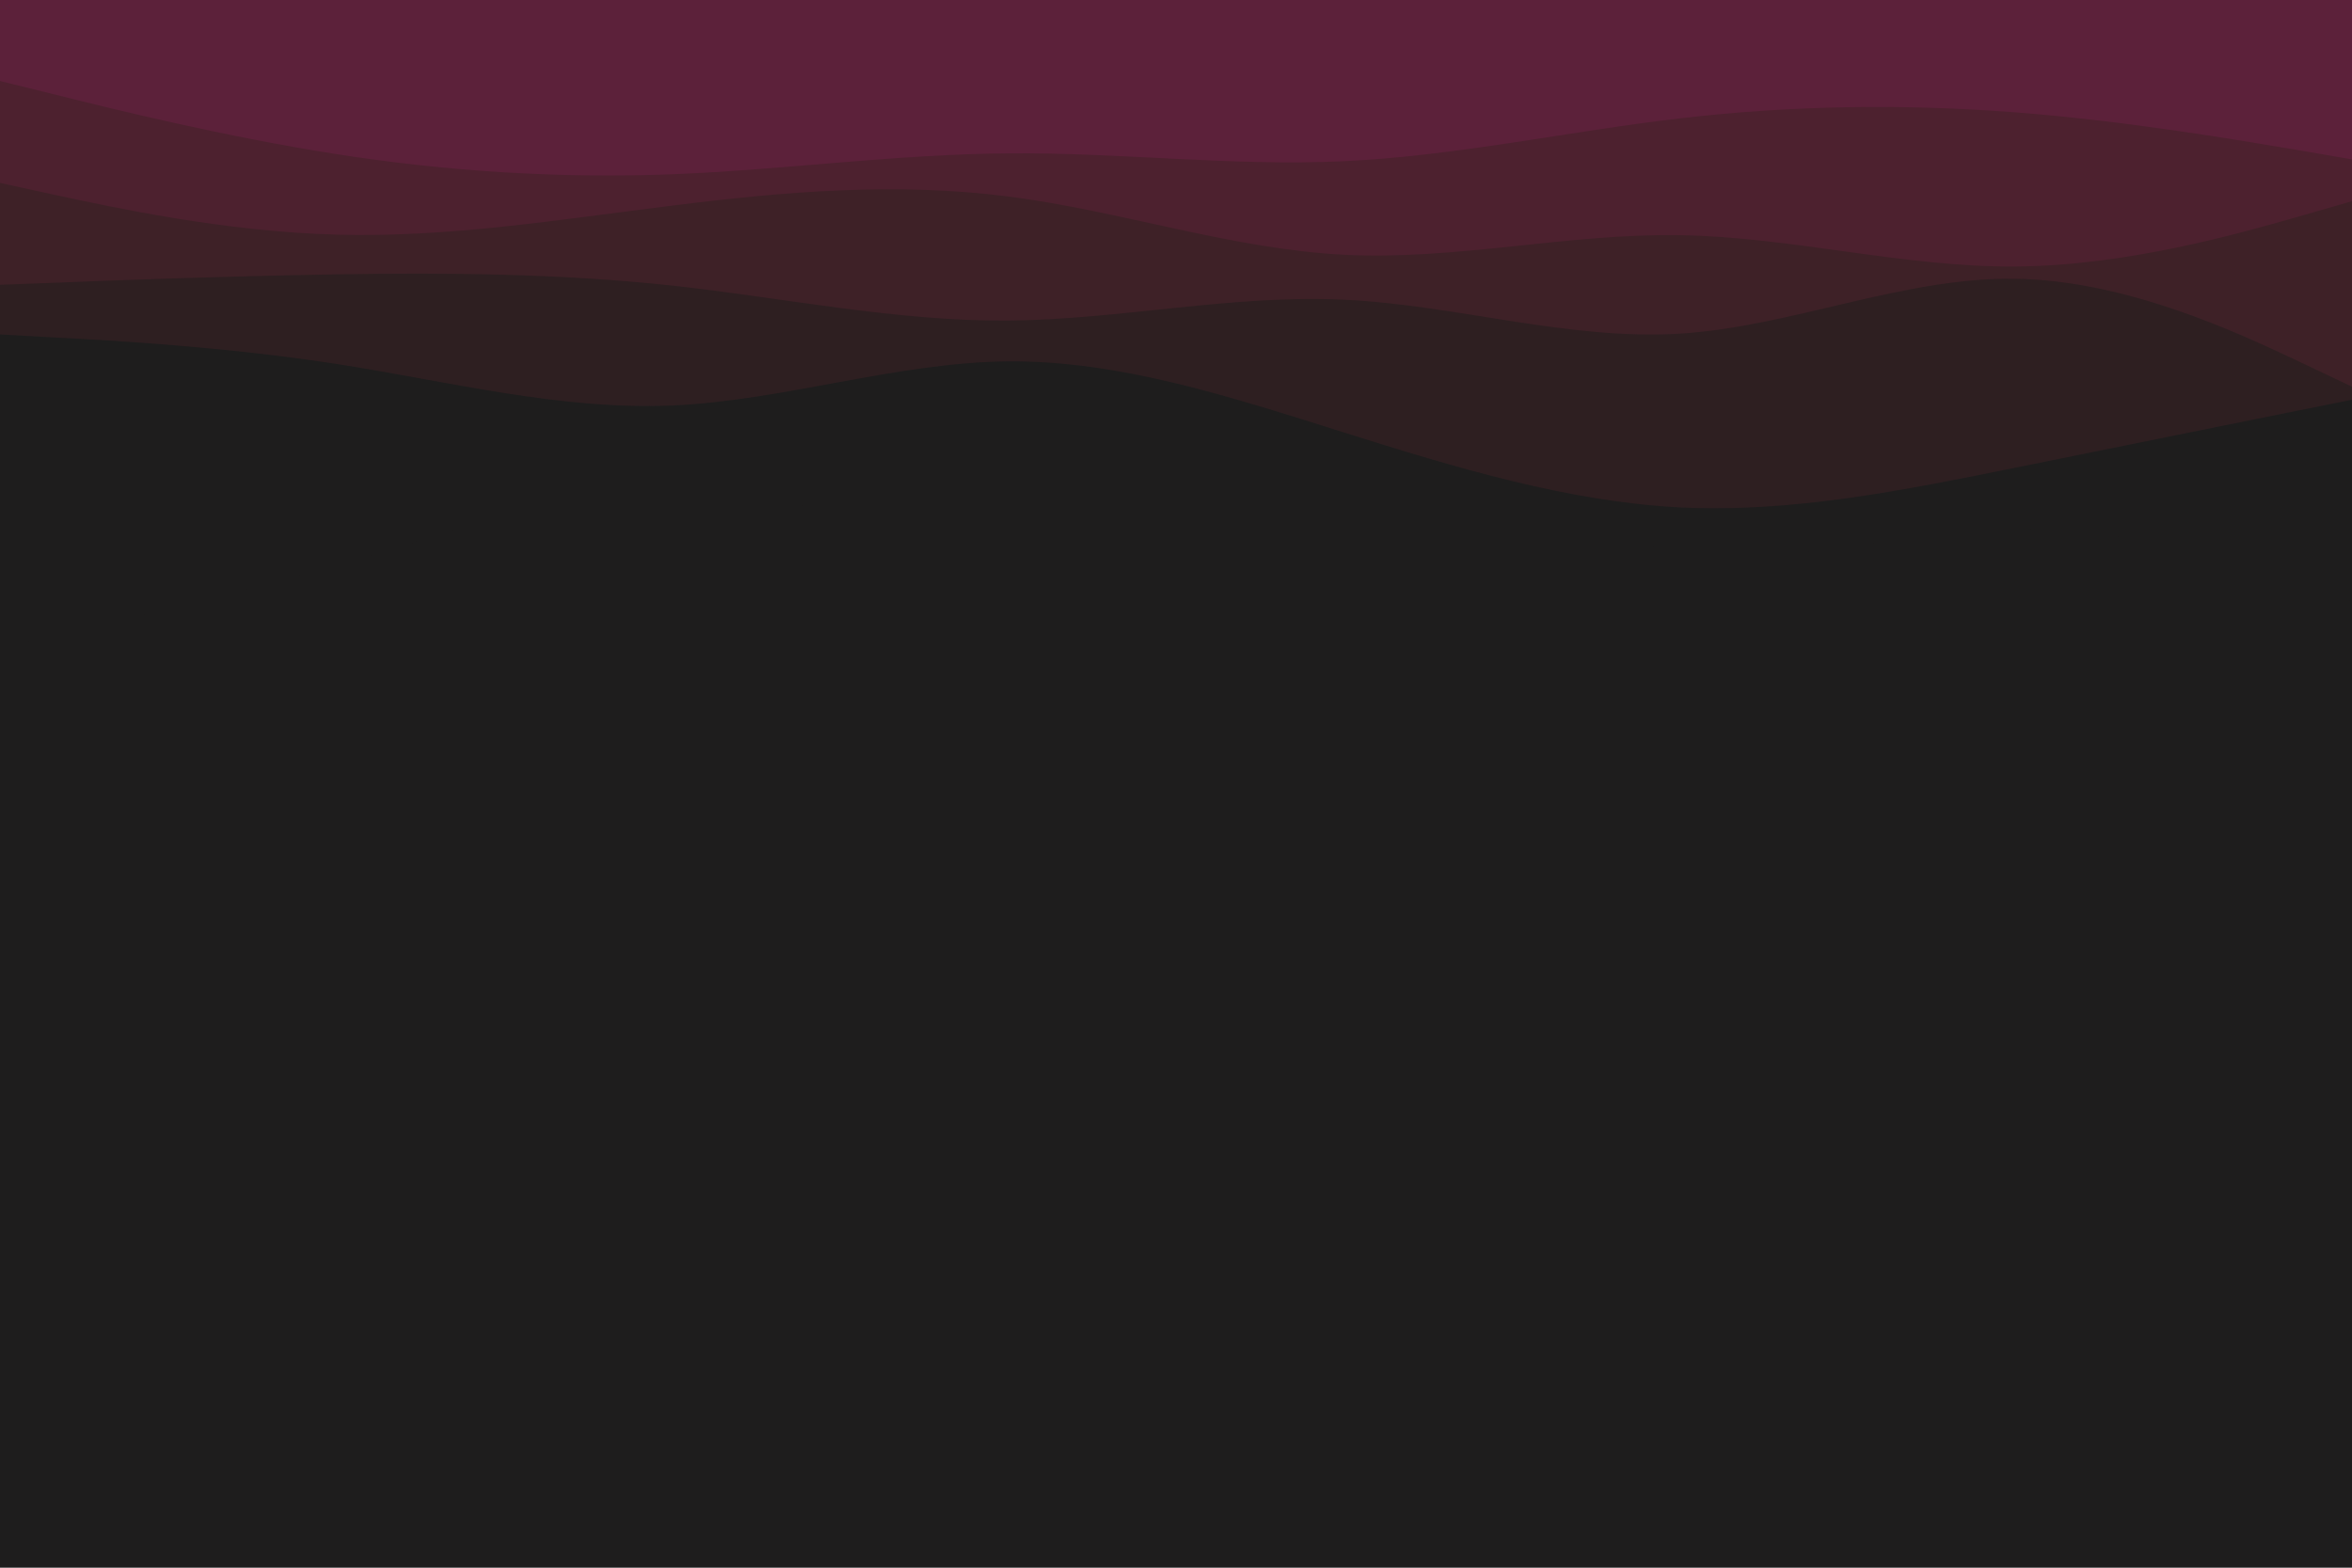 <svg id="visual" viewBox="0 0 900 600" width="900" height="600" xmlns="http://www.w3.org/2000/svg" xmlns:xlink="http://www.w3.org/1999/xlink" version="1.1"><rect x="0" y="0" width="900" height="600" fill="#1e1d1d"></rect><path d="M0 248L21.5 243.2C43 238.3 86 228.7 128.8 216.3C171.7 204 214.3 189 257.2 188.8C300 188.7 343 203.3 385.8 199.3C428.7 195.3 471.3 172.7 514.2 175C557 177.3 600 204.7 642.8 211C685.7 217.3 728.3 202.7 771.2 202.3C814 202 857 216 878.5 223L900 230L900 0L878.5 0C857 0 814 0 771.2 0C728.3 0 685.7 0 642.8 0C600 0 557 0 514.2 0C471.3 0 428.7 0 385.8 0C343 0 300 0 257.2 0C214.3 0 171.7 0 128.8 0C86 0 43 0 21.5 0L0 0Z" fill="#1e1d1d"></path><path d="M0 128L21.5 129.2C43 130.3 86 132.7 128.8 139.3C171.7 146 214.3 157 257.2 155.2C300 153.3 343 138.7 385.8 138.3C428.7 138 471.3 152 514.2 165.5C557 179 600 192 642.8 194.2C685.7 196.3 728.3 187.7 771.2 179C814 170.3 857 161.7 878.5 157.3L900 153L900 0L878.5 0C857 0 814 0 771.2 0C728.3 0 685.7 0 642.8 0C600 0 557 0 514.2 0C471.3 0 428.7 0 385.8 0C343 0 300 0 257.2 0C214.3 0 171.7 0 128.8 0C86 0 43 0 21.5 0L0 0Z" fill="#2e1f21"></path><path d="M0 109L21.5 108.2C43 107.3 86 105.7 128.8 105C171.7 104.3 214.3 104.7 257.2 109.3C300 114 343 123 385.8 122.7C428.7 122.3 471.3 112.7 514.2 114.7C557 116.7 600 130.3 642.8 127.7C685.7 125 728.3 106 771.2 106.7C814 107.3 857 127.7 878.5 137.8L900 148L900 0L878.5 0C857 0 814 0 771.2 0C728.3 0 685.7 0 642.8 0C600 0 557 0 514.2 0C471.3 0 428.7 0 385.8 0C343 0 300 0 257.2 0C214.3 0 171.7 0 128.8 0C86 0 43 0 21.5 0L0 0Z" fill="#3e2127"></path><path d="M0 70L21.5 74.7C43 79.3 86 88.7 128.8 89.8C171.7 91 214.3 84 257.2 78.7C300 73.3 343 69.7 385.8 75.2C428.7 80.7 471.3 95.3 514.2 97.5C557 99.7 600 89.3 642.8 90C685.7 90.7 728.3 102.3 771.2 102C814 101.7 857 89.3 878.5 83.2L900 77L900 0L878.5 0C857 0 814 0 771.2 0C728.3 0 685.7 0 642.8 0C600 0 557 0 514.2 0C471.3 0 428.7 0 385.8 0C343 0 300 0 257.2 0C214.3 0 171.7 0 128.8 0C86 0 43 0 21.5 0L0 0Z" fill="#4d212f"></path><path d="M0 31L21.5 36.3C43 41.7 86 52.3 128.8 59C171.7 65.7 214.3 68.3 257.2 66.7C300 65 343 59 385.8 58.7C428.7 58.3 471.3 63.7 514.2 61.7C557 59.7 600 50.3 642.8 45.3C685.7 40.3 728.3 39.7 771.2 43C814 46.3 857 53.7 878.5 57.3L900 61L900 0L878.5 0C857 0 814 0 771.2 0C728.3 0 685.7 0 642.8 0C600 0 557 0 514.2 0C471.3 0 428.7 0 385.8 0C343 0 300 0 257.2 0C214.3 0 171.7 0 128.8 0C86 0 43 0 21.5 0L0 0Z" fill="#5c213a"></path></svg>